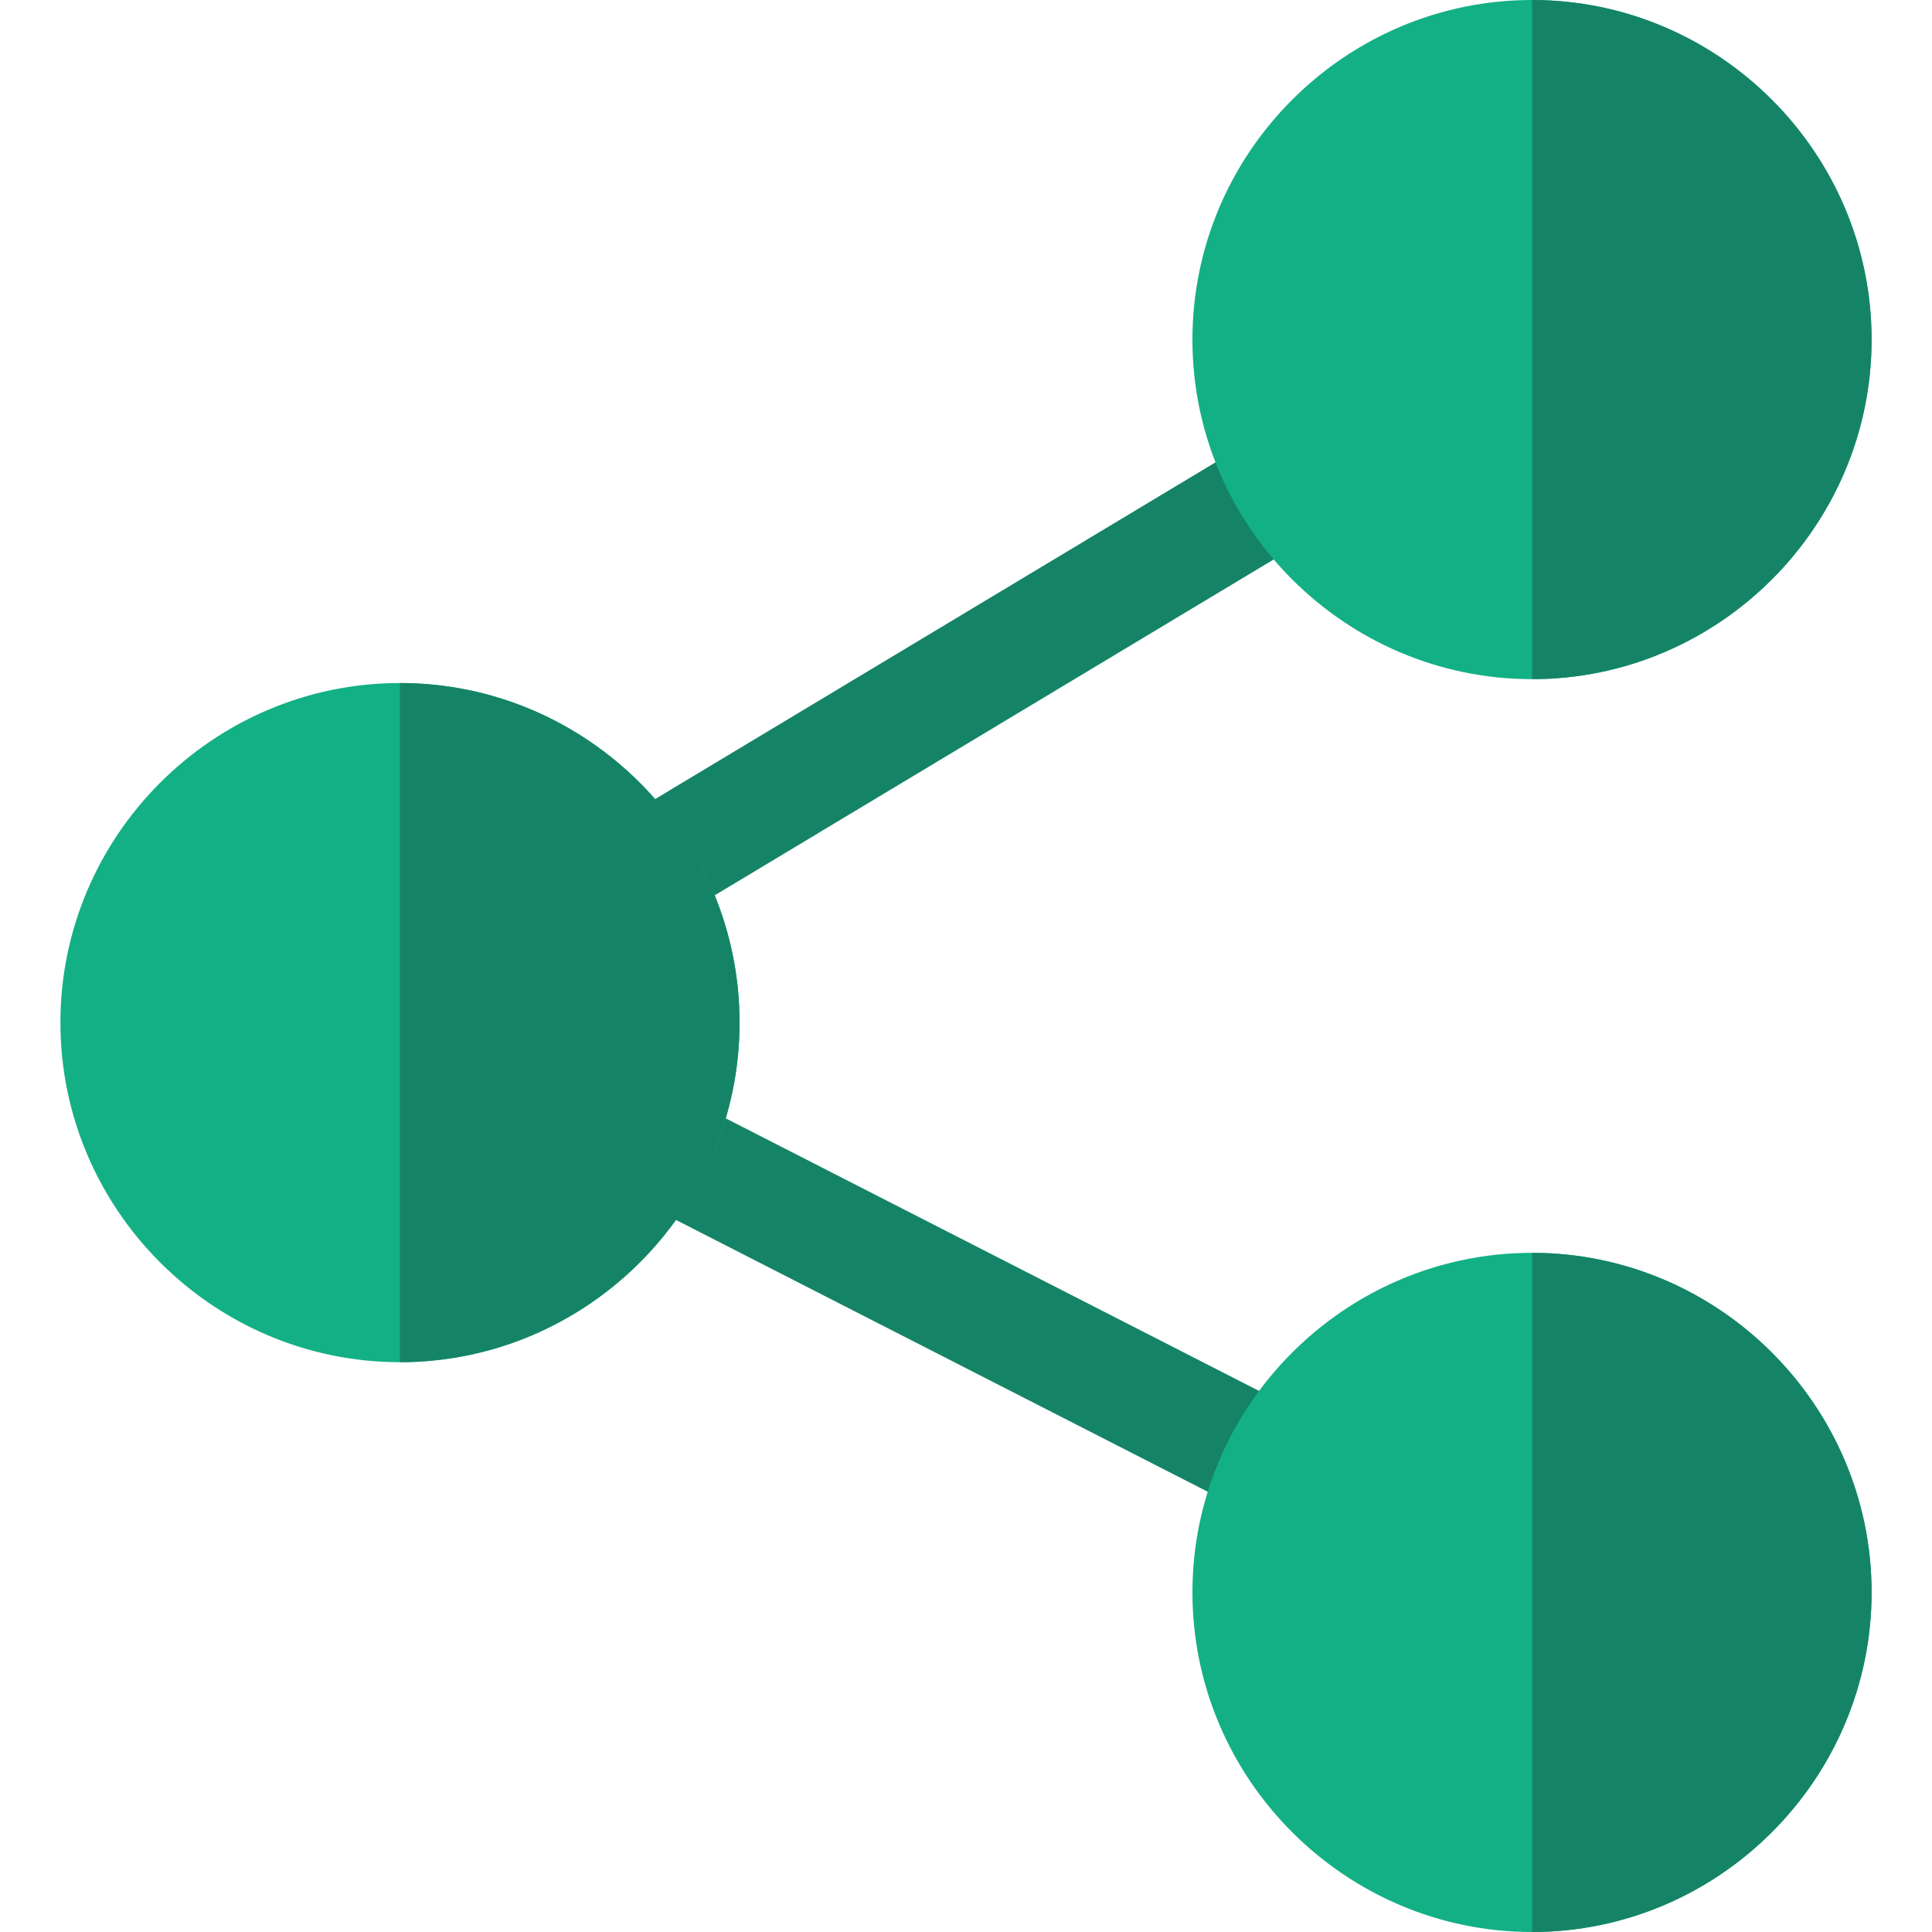 <svg width="15" height="15" viewBox="0 0 15 15" fill="none" xmlns="http://www.w3.org/2000/svg">
<g clip-path="url(#clip0_283_3836)">
<path d="M5.2 7.161L4.75 6.406L9.781 3.383L10.231 4.138L5.2 7.161Z" fill="#158466"/>
<path d="M9.735 11.765L4.887 9.287L5.283 8.503L10.131 10.981L9.735 11.765Z" fill="#158466"/>
<path d="M11.895 0C10.444 0 9.258 1.186 9.258 2.637C9.258 4.087 10.444 5.273 11.895 5.273C13.345 5.273 14.531 4.087 14.531 2.637C14.531 1.186 13.345 0 11.895 0Z" fill="#13B086"/>
<path d="M11.895 9.727C10.444 9.727 9.258 10.913 9.258 12.363C9.258 13.813 10.444 15 11.895 15C13.345 15 14.531 13.813 14.531 12.363C14.531 10.913 13.345 9.727 11.895 9.727Z" fill="#13B086"/>
<path d="M3.105 5.303C1.655 5.303 0.469 6.489 0.469 7.939C0.469 9.39 1.655 10.576 3.105 10.576C4.556 10.576 5.742 9.39 5.742 7.939C5.742 6.489 4.556 5.303 3.105 5.303Z" fill="#13B086"/>
<path d="M14.531 12.363C14.531 13.813 13.345 15 11.895 15V9.727C13.345 9.727 14.531 10.913 14.531 12.363Z" fill="#158466"/>
<path d="M11.895 5.273V0C13.345 0 14.531 1.186 14.531 2.637C14.531 4.087 13.345 5.273 11.895 5.273Z" fill="#158466"/>
<path d="M5.742 7.939C5.742 9.39 4.556 10.576 3.105 10.576V5.303C4.556 5.303 5.742 6.489 5.742 7.939Z" fill="#158466"/>
</g>
<defs>
<clipPath id="clip0_283_3836">
<rect width="15" height="15" fill="white"/>
</clipPath>
</defs>
</svg>

